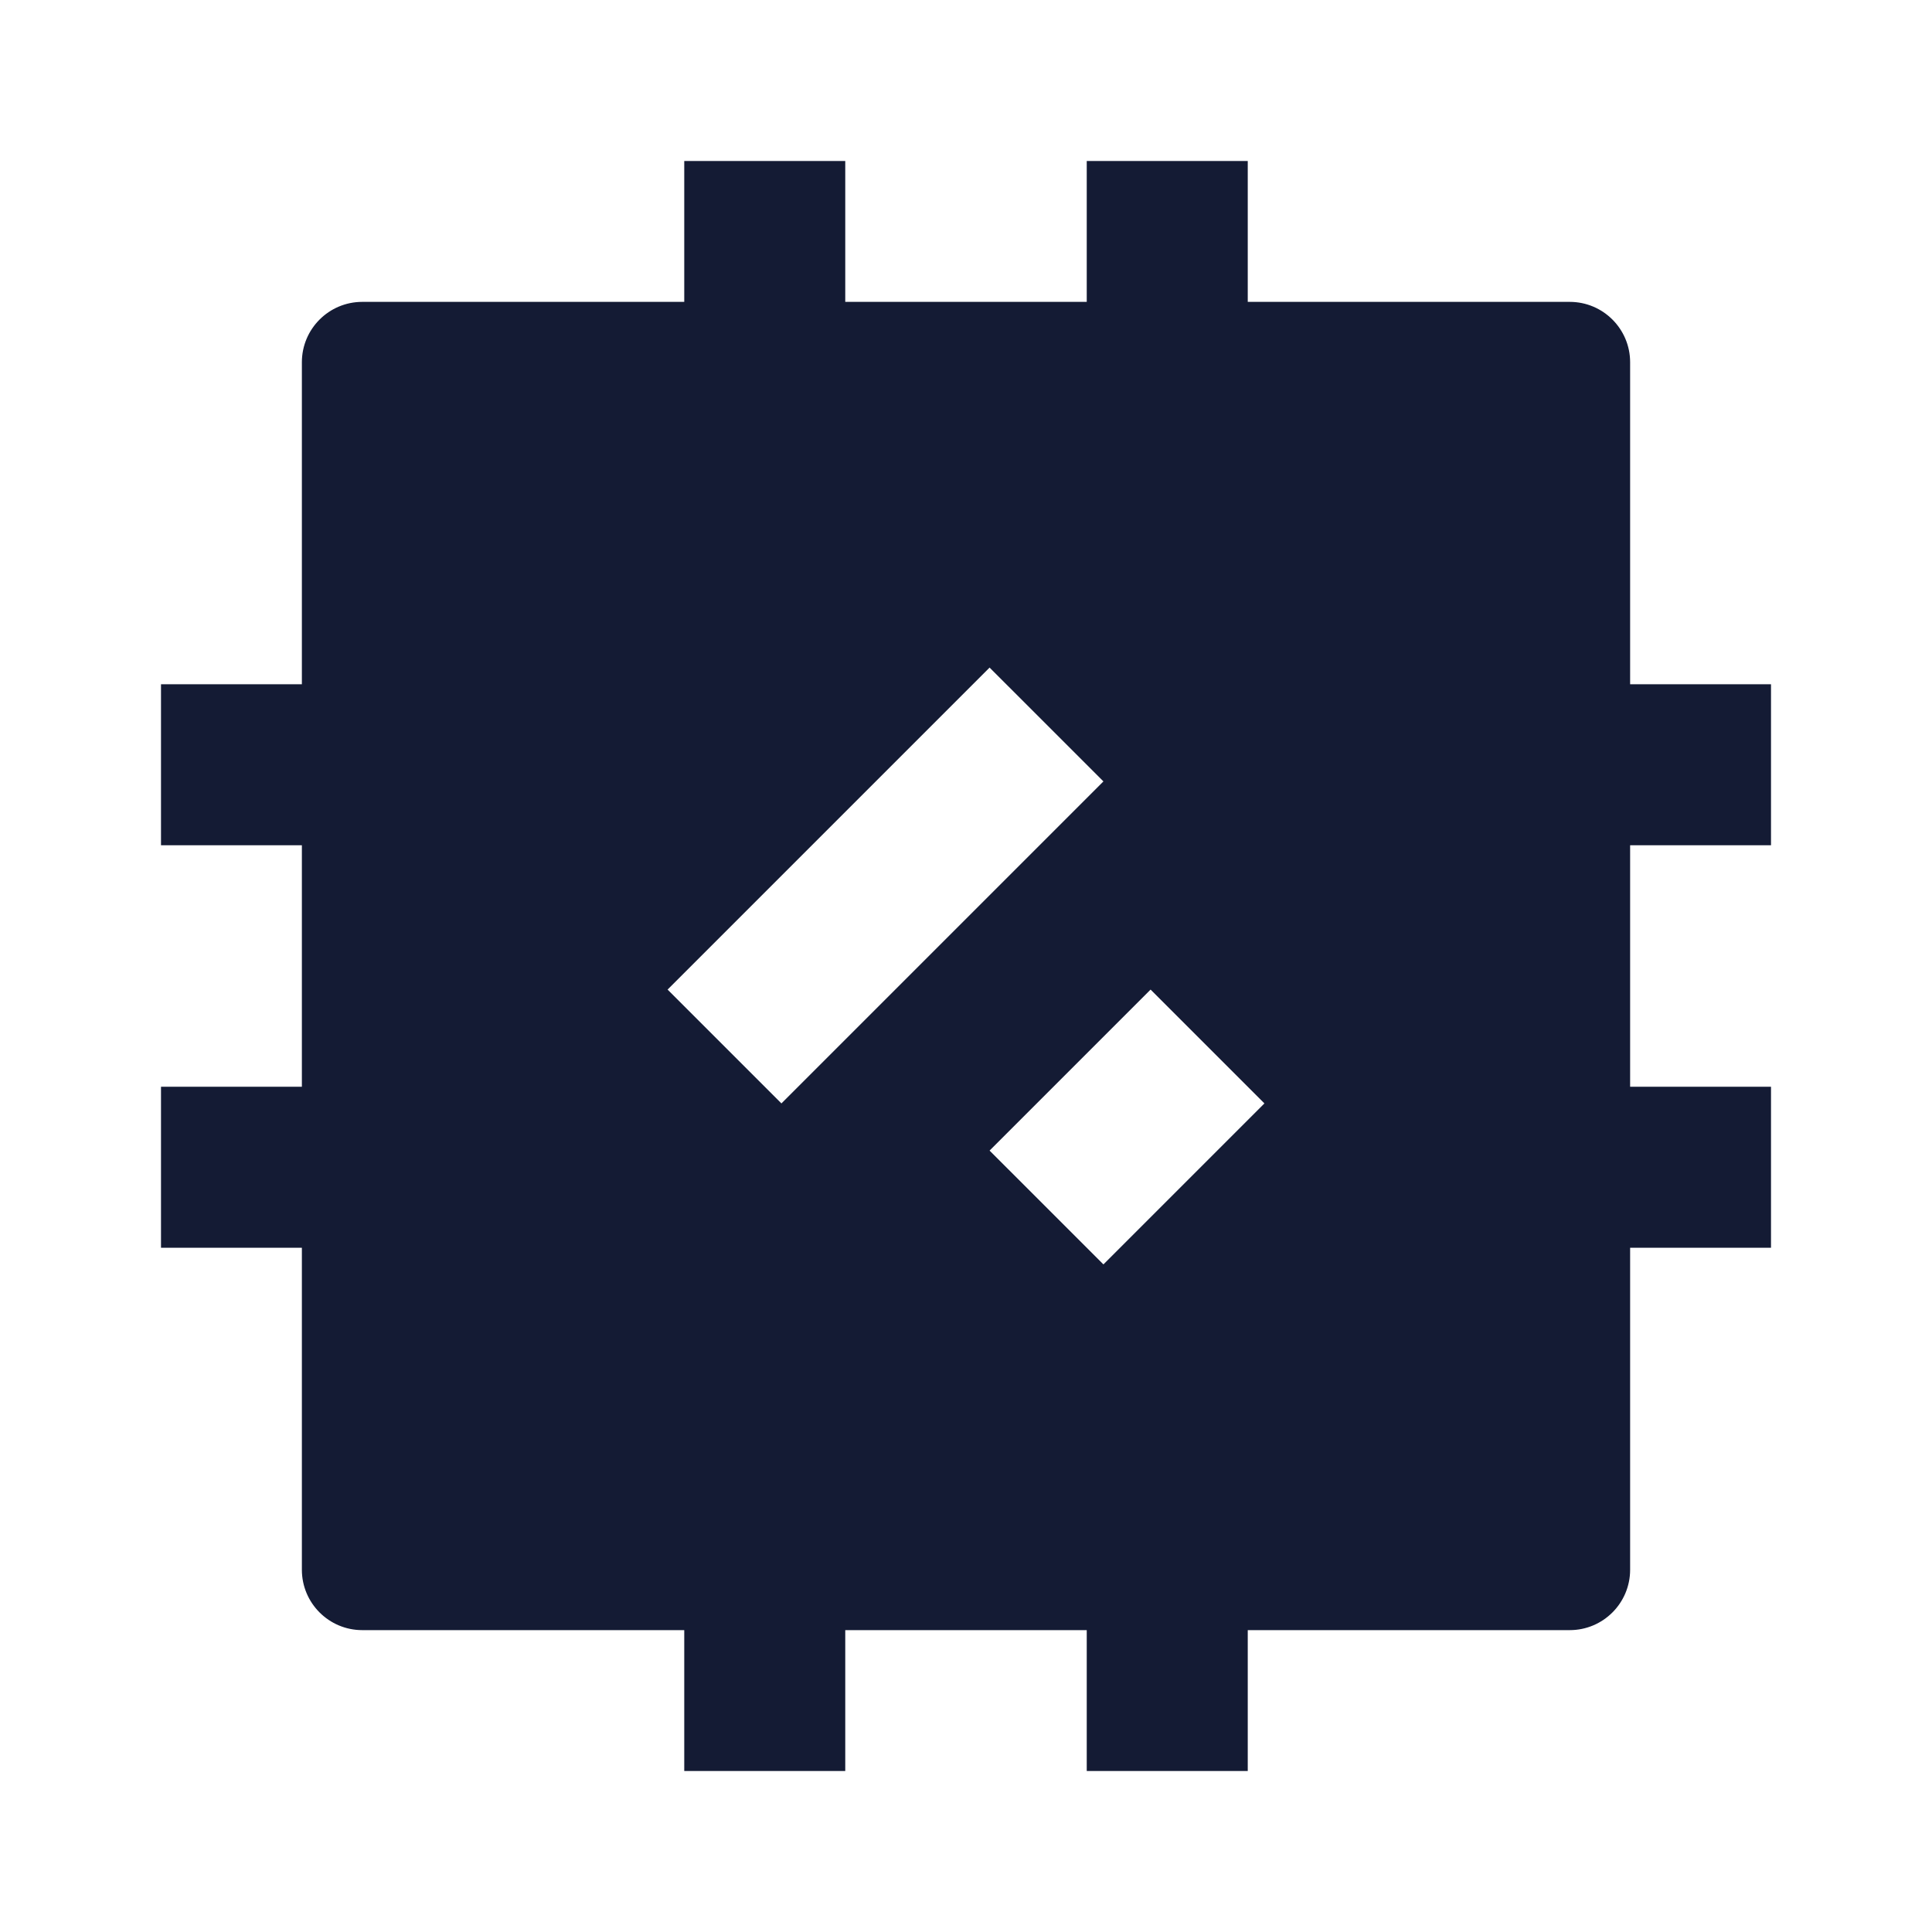 <svg width="24" height="24" viewBox="0 0 24 24" fill="none" xmlns="http://www.w3.org/2000/svg">
<path fill-rule="evenodd" clip-rule="evenodd" d="M3.75 4.5C3.75 4.086 4.086 3.75 4.5 3.75H19.5C19.914 3.75 20.25 4.086 20.25 4.5V19.5C20.25 19.914 19.914 20.25 19.5 20.25H4.5C4.086 20.25 3.75 19.914 3.75 19.5V4.5ZM8.293 12.293L12.293 8.293L13.707 9.707L9.707 13.707L8.293 12.293ZM14.293 12.293L12.293 14.293L13.707 15.707L15.707 13.707L14.293 12.293Z" fill="#141B34"/>
<path fill-rule="evenodd" clip-rule="evenodd" d="M8.5 4.5V2H10.5V4.5H8.5ZM13.5 4.5V2H15.5V4.5H13.5ZM2 8.5H4.5V10.5H2V8.5ZM19.5 8.5H22V10.5H19.5V8.5ZM2 13.5H4.5V15.5H2V13.5ZM19.5 13.5H22V15.5H19.5V13.5ZM8.5 22V19.5H10.5V22H8.5ZM13.5 22V19.5H15.5V22H13.5Z" fill="#141B34"/>
</svg>
